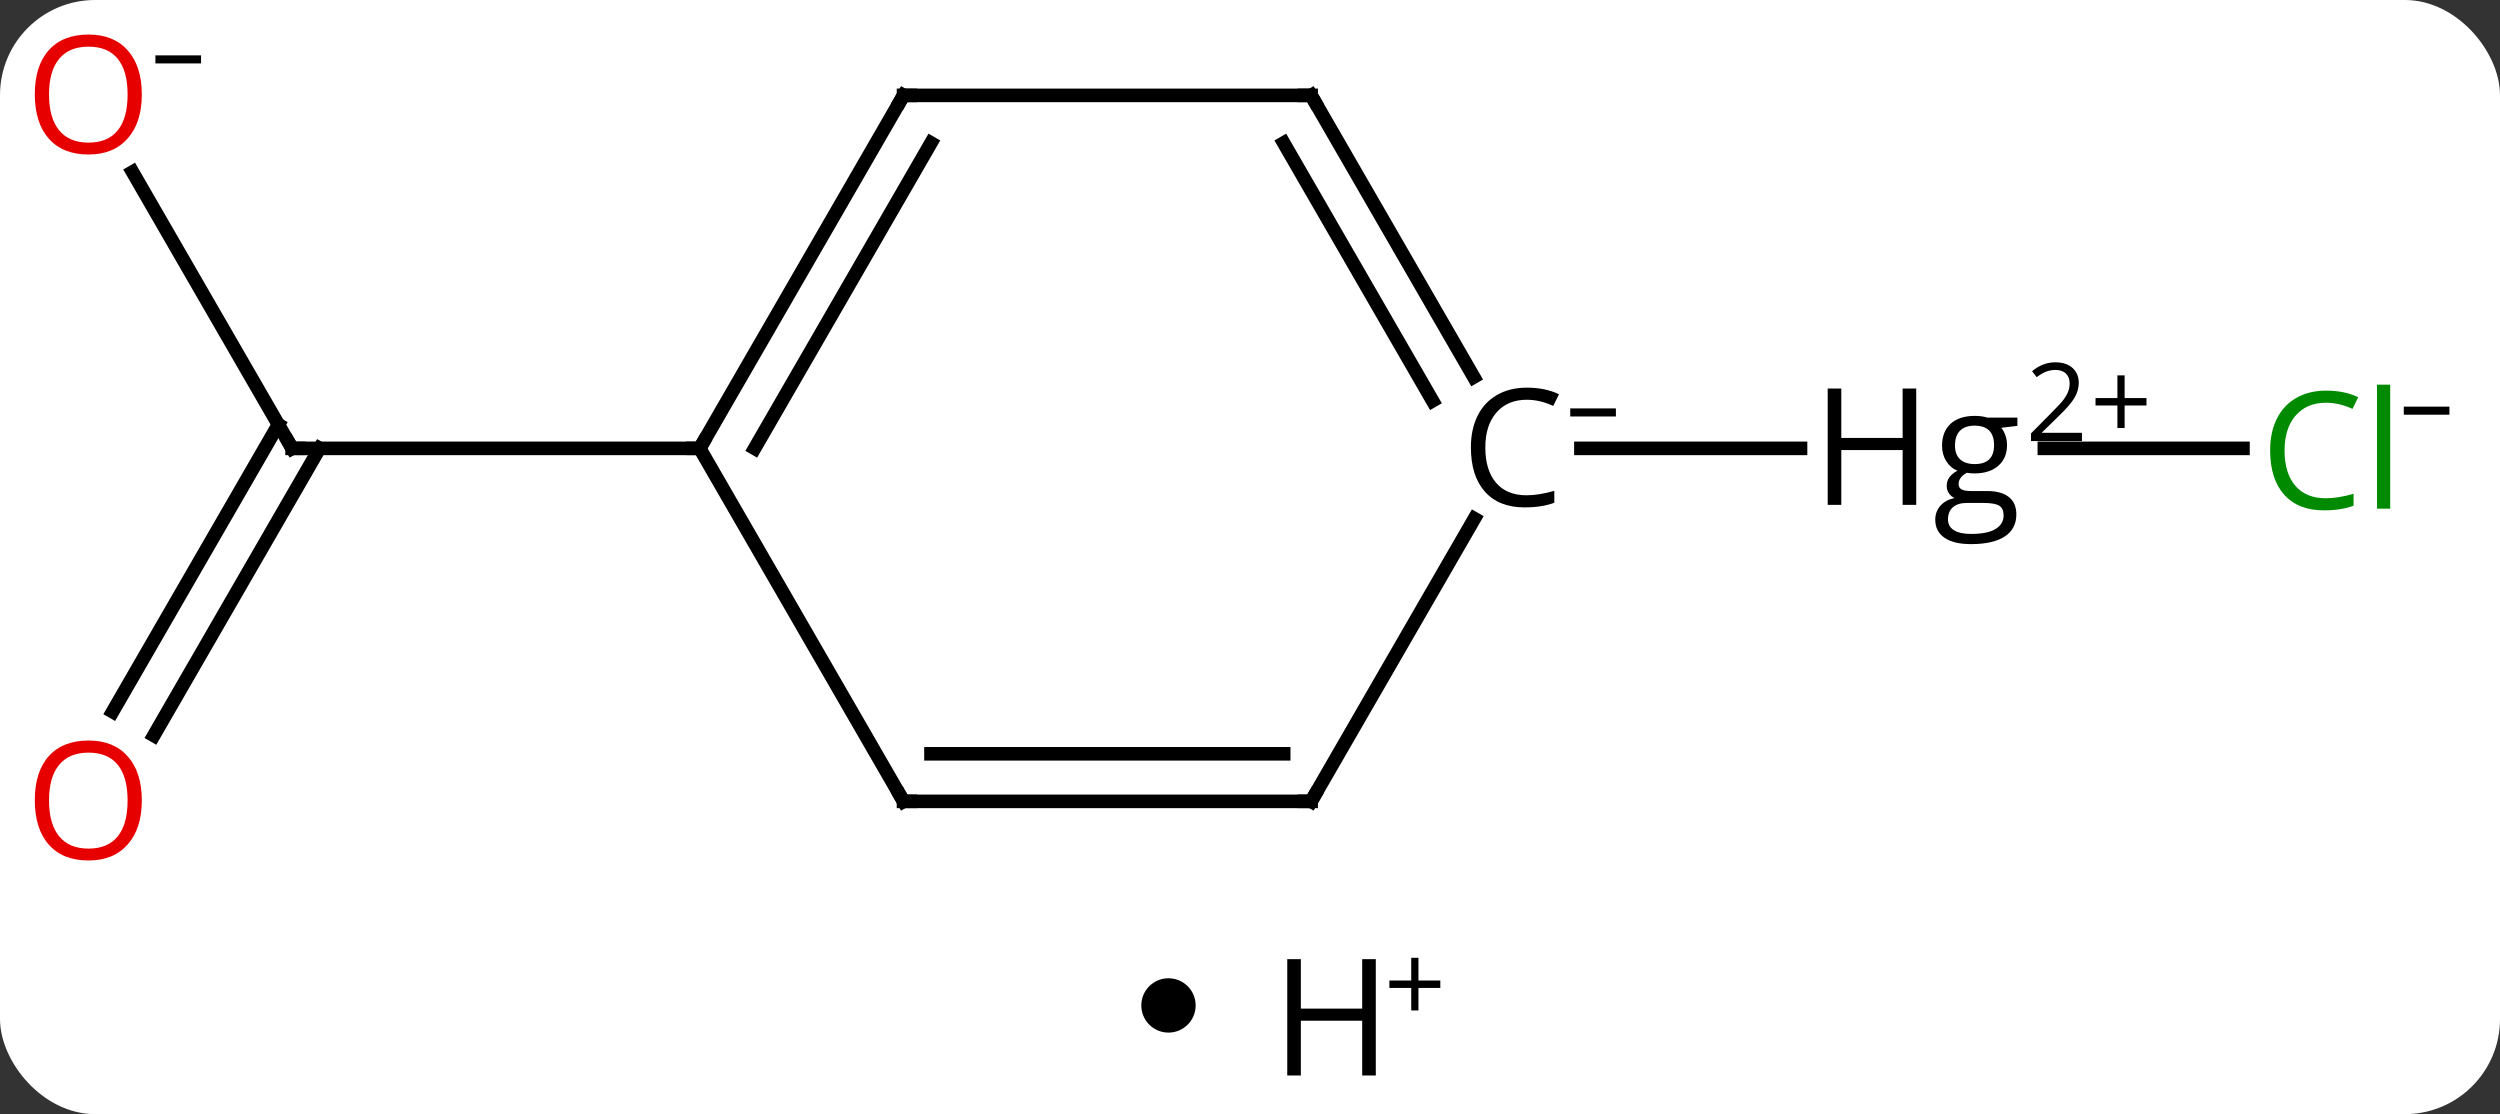 <svg width="184" viewBox="0 0 184 82" style="fill-opacity:1; color-rendering:auto; color-interpolation:auto; text-rendering:auto; stroke:black; stroke-linecap:square; stroke-miterlimit:10; shape-rendering:auto; stroke-opacity:1; fill:black; stroke-dasharray:none; font-weight:normal; stroke-width:1; font-family:'Open Sans'; font-style:normal; stroke-linejoin:miter; font-size:12; stroke-dashoffset:0; image-rendering:auto;" height="82" class="cas-substance-image" xmlns:xlink="http://www.w3.org/1999/xlink" xmlns="http://www.w3.org/2000/svg"><rect x="0" y="0" width="184" height="82" fill="#333333" stroke="none"/><svg class="cas-substance-single-component"><rect y="0" x="0" width="184" stroke="none" ry="7" rx="7" height="82" fill="white" class="cas-substance-group"/><svg y="0" x="0" width="184" viewBox="0 0 184 67" style="fill:black;" height="67" class="cas-substance-single-component-image"><svg><g><g transform="translate(89,33)" style="text-rendering:geometricPrecision; color-rendering:optimizeQuality; color-interpolation:linearRGB; stroke-linecap:butt; image-rendering:optimizeQuality;"><line y2="-20.344" y1="0" x2="-79.246" x1="-67.5" style="fill:none;"/><line y2="19.383" y1="-1.75" x2="-80.712" x1="-68.51" style="fill:none;"/><line y2="21.133" y1="0" x2="-77.681" x1="-65.479" style="fill:none;"/><line y2="0" y1="0" x2="-37.5" x1="-67.5" style="fill:none;"/><line y2="0" y1="0" x2="76.082" x1="61.464" style="fill:none;"/><line y2="0" y1="0" x2="27.355" x1="43.519" style="fill:none;"/><line y2="25.98" y1="0" x2="-22.5" x1="-37.5" style="fill:none;"/><line y2="-25.98" y1="0" x2="-22.5" x1="-37.5" style="fill:none;"/><line y2="-22.48" y1="0" x2="-20.479" x1="-33.459" style="fill:none;"/><line y2="25.98" y1="25.98" x2="7.5" x1="-22.5" style="fill:none;"/><line y2="22.48" y1="22.48" x2="5.479" x1="-20.479" style="fill:none;"/><line y2="-25.98" y1="-25.98" x2="7.5" x1="-22.5" style="fill:none;"/><line y2="5.172" y1="25.98" x2="19.514" x1="7.5" style="fill:none;"/><line y2="-5.252" y1="-25.98" x2="19.468" x1="7.5" style="fill:none;"/><line y2="-3.502" y1="-22.48" x2="16.436" x1="5.479" style="fill:none;"/><path style="fill:none; stroke-miterlimit:5;" d="M-67.75 -0.433 L-67.5 0 L-67 0"/></g><g transform="translate(89,33)" style="stroke-linecap:butt; fill:rgb(230,0,0); text-rendering:geometricPrecision; color-rendering:optimizeQuality; image-rendering:optimizeQuality; font-family:'Open Sans'; stroke:rgb(230,0,0); color-interpolation:linearRGB; stroke-miterlimit:5;"><path style="stroke:none;" d="M-78.562 -26.05 Q-78.562 -23.988 -79.602 -22.808 Q-80.641 -21.628 -82.484 -21.628 Q-84.375 -21.628 -85.406 -22.793 Q-86.438 -23.957 -86.438 -26.066 Q-86.438 -28.16 -85.406 -29.308 Q-84.375 -30.457 -82.484 -30.457 Q-80.625 -30.457 -79.594 -29.285 Q-78.562 -28.113 -78.562 -26.05 ZM-85.391 -26.05 Q-85.391 -24.316 -84.648 -23.41 Q-83.906 -22.503 -82.484 -22.503 Q-81.062 -22.503 -80.336 -23.402 Q-79.609 -24.3 -79.609 -26.05 Q-79.609 -27.785 -80.336 -28.675 Q-81.062 -29.566 -82.484 -29.566 Q-83.906 -29.566 -84.648 -28.668 Q-85.391 -27.769 -85.391 -26.05 Z"/><path style="fill:black; stroke:none;" d="M-77.562 -28.332 L-77.562 -28.925 L-74.203 -28.925 L-74.203 -28.332 L-77.562 -28.332 Z"/><path style="stroke:none;" d="M-78.562 25.91 Q-78.562 27.972 -79.602 29.152 Q-80.641 30.332 -82.484 30.332 Q-84.375 30.332 -85.406 29.168 Q-86.438 28.003 -86.438 25.894 Q-86.438 23.8 -85.406 22.652 Q-84.375 21.503 -82.484 21.503 Q-80.625 21.503 -79.594 22.675 Q-78.562 23.847 -78.562 25.91 ZM-85.391 25.91 Q-85.391 27.644 -84.648 28.55 Q-83.906 29.457 -82.484 29.457 Q-81.062 29.457 -80.336 28.558 Q-79.609 27.66 -79.609 25.91 Q-79.609 24.175 -80.336 23.285 Q-81.062 22.394 -82.484 22.394 Q-83.906 22.394 -84.648 23.293 Q-85.391 24.191 -85.391 25.91 Z"/><path style="fill:black; stroke:none;" d="M52.034 4.156 L51.034 4.156 L51.034 0.125 L46.519 0.125 L46.519 4.156 L45.519 4.156 L45.519 -4.406 L46.519 -4.406 L46.519 -0.766 L51.034 -0.766 L51.034 -4.406 L52.034 -4.406 L52.034 4.156 ZM59.481 -2.266 L59.481 -1.656 L58.294 -1.516 Q58.466 -1.312 58.591 -0.977 Q58.716 -0.641 58.716 -0.234 Q58.716 0.719 58.075 1.281 Q57.435 1.844 56.31 1.844 Q56.013 1.844 55.763 1.797 Q55.153 2.125 55.153 2.625 Q55.153 2.891 55.364 3.016 Q55.575 3.141 56.106 3.141 L57.247 3.141 Q58.294 3.141 58.849 3.578 Q59.403 4.016 59.403 4.859 Q59.403 5.922 58.552 6.484 Q57.7 7.047 56.06 7.047 Q54.794 7.047 54.114 6.578 Q53.435 6.109 53.435 5.25 Q53.435 4.656 53.81 4.227 Q54.185 3.797 54.856 3.656 Q54.606 3.547 54.442 3.312 Q54.278 3.078 54.278 2.766 Q54.278 2.406 54.466 2.141 Q54.653 1.875 55.06 1.641 Q54.56 1.438 54.247 0.945 Q53.935 0.453 53.935 -0.188 Q53.935 -1.234 54.567 -1.812 Q55.2 -2.391 56.356 -2.391 Q56.856 -2.391 57.263 -2.266 L59.481 -2.266 ZM54.372 5.234 Q54.372 5.75 54.81 6.023 Q55.247 6.297 56.06 6.297 Q57.294 6.297 57.88 5.93 Q58.466 5.562 58.466 4.938 Q58.466 4.422 58.145 4.219 Q57.825 4.016 56.935 4.016 L55.763 4.016 Q55.106 4.016 54.739 4.328 Q54.372 4.641 54.372 5.234 ZM54.888 -0.203 Q54.888 0.469 55.27 0.812 Q55.653 1.156 56.341 1.156 Q57.763 1.156 57.763 -0.234 Q57.763 -1.672 56.325 -1.672 Q55.638 -1.672 55.263 -1.305 Q54.888 -0.938 54.888 -0.203 Z"/><path style="fill:black; stroke:none;" d="M64.231 -0.537 L60.481 -0.537 L60.481 -1.1 L61.981 -2.616 Q62.669 -3.303 62.888 -3.6 Q63.106 -3.897 63.216 -4.178 Q63.325 -4.459 63.325 -4.787 Q63.325 -5.241 63.052 -5.506 Q62.778 -5.772 62.278 -5.772 Q61.935 -5.772 61.614 -5.655 Q61.294 -5.537 60.903 -5.241 L60.56 -5.678 Q61.341 -6.334 62.278 -6.334 Q63.075 -6.334 63.536 -5.92 Q63.997 -5.506 63.997 -4.819 Q63.997 -4.272 63.692 -3.741 Q63.388 -3.209 62.544 -2.397 L61.294 -1.178 L61.294 -1.147 L64.231 -1.147 L64.231 -0.537 Z"/><path style="fill:black; stroke:none;" d="M67.372 -3.702 L68.981 -3.702 L68.981 -3.155 L67.372 -3.155 L67.372 -1.498 L66.841 -1.498 L66.841 -3.155 L65.231 -3.155 L65.231 -3.702 L66.841 -3.702 L66.841 -5.373 L67.372 -5.373 L67.372 -3.702 Z"/><path style="fill:rgb(0,138,0); stroke:none;" d="M82.191 -3.359 Q80.785 -3.359 79.965 -2.422 Q79.144 -1.484 79.144 0.156 Q79.144 1.828 79.934 2.75 Q80.723 3.672 82.176 3.672 Q83.082 3.672 84.223 3.344 L84.223 4.219 Q83.332 4.562 82.035 4.562 Q80.144 4.562 79.113 3.406 Q78.082 2.25 78.082 0.141 Q78.082 -1.188 78.574 -2.18 Q79.066 -3.172 80.004 -3.711 Q80.941 -4.25 82.207 -4.25 Q83.551 -4.25 84.566 -3.766 L84.144 -2.906 Q83.16 -3.359 82.191 -3.359 ZM86.918 4.438 L85.949 4.438 L85.949 -4.688 L86.918 -4.688 L86.918 4.438 Z"/><path style="fill:black; stroke:none;" d="M87.918 -2.478 L87.918 -3.072 L91.277 -3.072 L91.277 -2.478 L87.918 -2.478 Z"/><path style="fill:none; stroke:black;" d="M-37.25 -0.433 L-37.5 0 L-38 -0"/><path style="fill:none; stroke:black;" d="M-22.75 25.547 L-22.5 25.98 L-22 25.98"/><path style="fill:none; stroke:black;" d="M-22.75 -25.547 L-22.5 -25.98 L-22 -25.98"/><path style="fill:none; stroke:black;" d="M7 25.98 L7.5 25.98 L7.75 25.547"/><path style="fill:none; stroke:black;" d="M7 -25.98 L7.5 -25.98 L7.75 -25.547"/><path style="fill:black; stroke:none;" d="M23.367 -3.578 Q21.961 -3.578 21.141 -2.641 Q20.32 -1.703 20.32 -0.062 Q20.32 1.609 21.109 2.531 Q21.898 3.453 23.352 3.453 Q24.258 3.453 25.398 3.125 L25.398 4 Q24.508 4.344 23.211 4.344 Q21.32 4.344 20.289 3.188 Q19.258 2.031 19.258 -0.078 Q19.258 -1.406 19.75 -2.398 Q20.242 -3.391 21.18 -3.93 Q22.117 -4.469 23.383 -4.469 Q24.727 -4.469 25.742 -3.984 L25.32 -3.125 Q24.336 -3.578 23.367 -3.578 Z"/><path style="fill:black; stroke:none;" d="M26.57 -2.347 L26.57 -2.941 L29.93 -2.941 L29.93 -2.347 L26.57 -2.347 Z"/></g></g></svg></svg><svg y="67" x="84" class="cas-substance-saf"><svg y="5" x="0" width="4" style="fill:black;" height="4" class="cas-substance-saf-dot"><circle stroke="none" r="2" fill="black" cy="2" cx="2"/></svg><svg y="0" x="8" width="17" style="fill:black;" height="15" class="cas-substance-saf-image"><svg><g><g transform="translate(6,8)" style="text-rendering:geometricPrecision; font-family:'Open Sans'; color-interpolation:linearRGB; color-rendering:optimizeQuality; image-rendering:optimizeQuality;"><path style="stroke:none;" d="M3.258 4.156 L2.258 4.156 L2.258 0.125 L-2.258 0.125 L-2.258 4.156 L-3.258 4.156 L-3.258 -4.406 L-2.258 -4.406 L-2.258 -0.766 L2.258 -0.766 L2.258 -4.406 L3.258 -4.406 L3.258 4.156 Z"/><path style="stroke:none;" d="M6.398 -2.834 L8.008 -2.834 L8.008 -2.288 L6.398 -2.288 L6.398 -0.631 L5.867 -0.631 L5.867 -2.288 L4.258 -2.288 L4.258 -2.834 L5.867 -2.834 L5.867 -4.506 L6.398 -4.506 L6.398 -2.834 Z"/></g></g></svg></svg></svg></svg></svg>